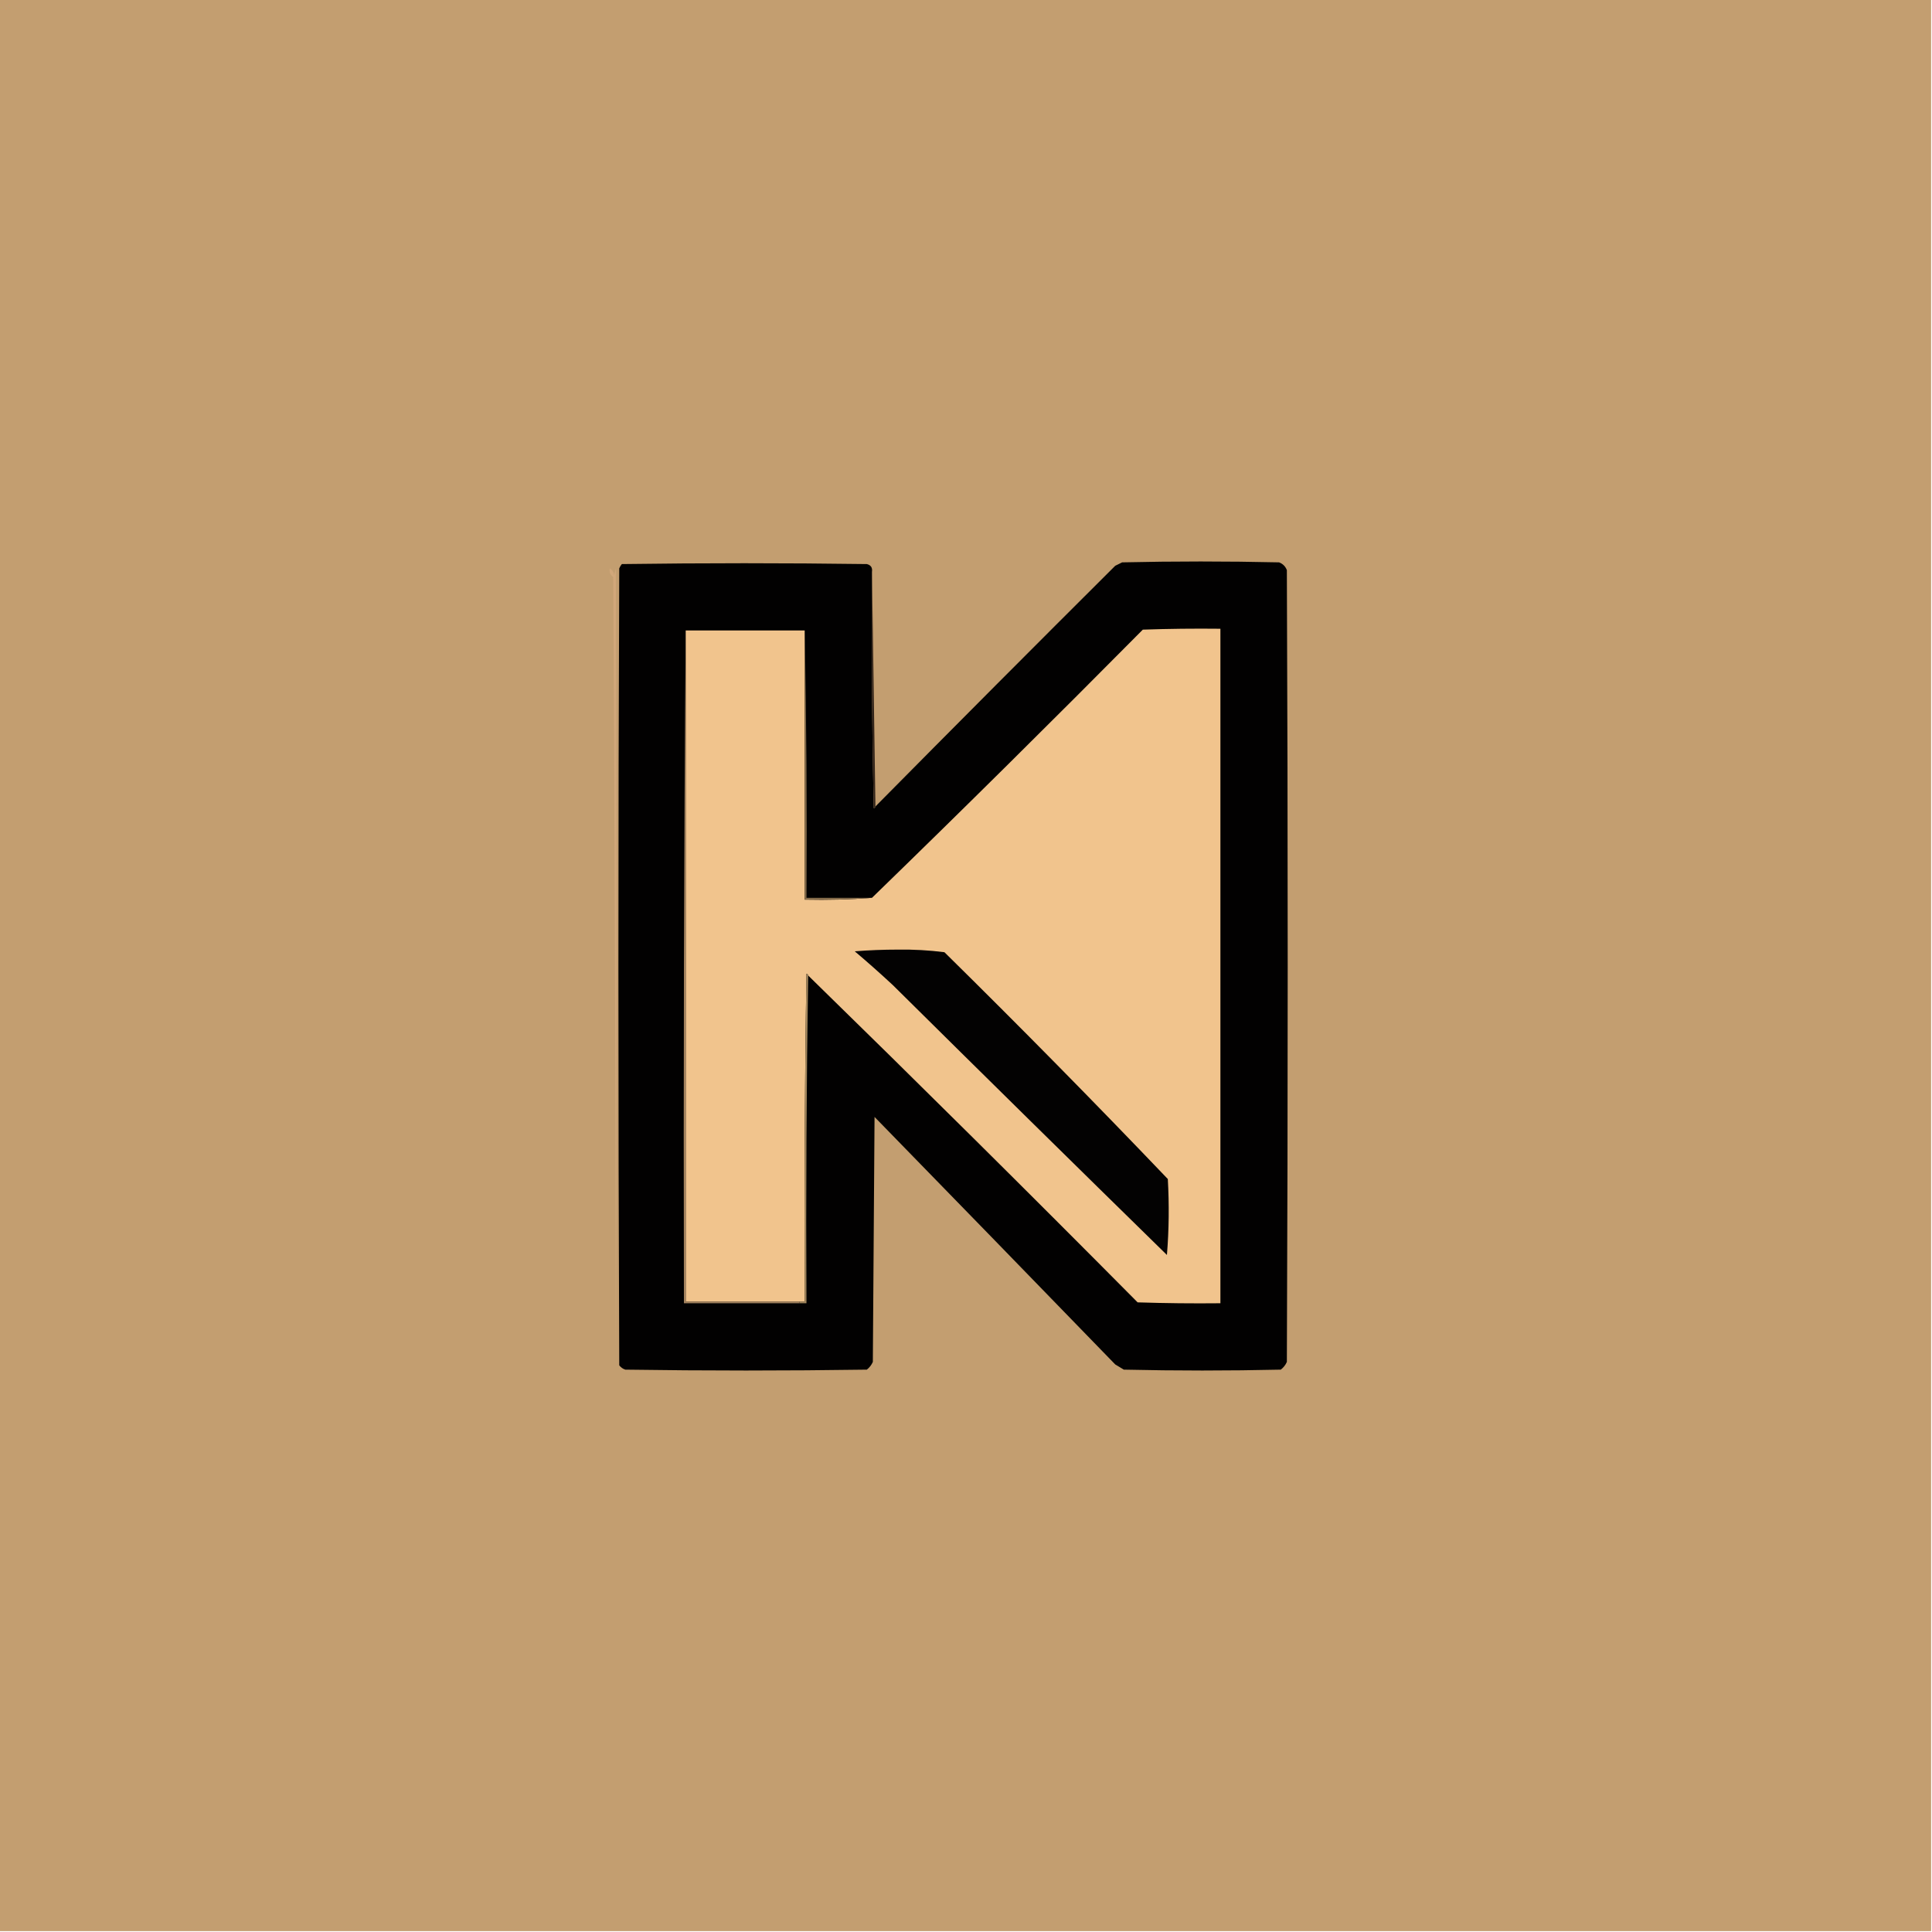 <?xml version="1.0" encoding="UTF-8"?>
<svg xmlns="http://www.w3.org/2000/svg" xmlns:xlink="http://www.w3.org/1999/xlink" width="128px" height="128px" viewBox="0 0 128 128" version="1.1">
<g id="surface1">
<path style=" stroke:none;fill-rule:evenodd;fill:rgb(76.471%,61.961%,43.922%);fill-opacity:1;" d="M -0.059 -0.059 C 42.609 -0.059 85.277 -0.059 127.941 -0.059 C 127.941 42.609 127.941 85.277 127.941 127.941 C 85.277 127.941 42.609 127.941 -0.059 127.941 C -0.059 85.277 -0.059 42.609 -0.059 -0.059 Z M -0.059 -0.059 "/>
<path style=" stroke:none;fill-rule:evenodd;fill:rgb(0.784%,0.392%,0.392%);fill-opacity:1;" d="M 57.77 37.887 C 57.734 43.105 57.77 48.324 57.887 53.543 C 57.957 53.527 57.992 53.492 58 53.43 C 63.273 48.098 68.566 42.785 73.887 37.484 C 74.039 37.41 74.191 37.332 74.344 37.258 C 77.809 37.18 81.277 37.18 84.742 37.258 C 84.992 37.352 85.16 37.523 85.258 37.77 C 85.332 55.258 85.332 72.742 85.258 90.23 C 85.168 90.434 85.035 90.605 84.855 90.742 C 81.391 90.82 77.922 90.82 74.457 90.742 C 74.266 90.629 74.078 90.516 73.887 90.398 C 68.574 84.918 63.258 79.453 57.941 74 C 57.906 79.41 57.867 84.82 57.828 90.23 C 57.738 90.434 57.605 90.605 57.43 90.742 C 52.094 90.82 46.762 90.82 41.43 90.742 C 41.266 90.691 41.133 90.594 41.027 90.457 C 40.953 72.855 40.953 55.258 41.027 37.656 C 41.07 37.551 41.129 37.457 41.199 37.371 C 46.609 37.297 52.02 37.297 57.43 37.371 C 57.699 37.438 57.812 37.609 57.77 37.887 Z M 57.77 37.887 "/>
<path style=" stroke:none;fill-rule:evenodd;fill:rgb(94.51%,76.863%,55.294%);fill-opacity:1;" d="M 53.543 64.629 C 53.535 64.566 53.496 64.527 53.43 64.516 C 53.312 71.754 53.277 78.988 53.312 86.23 C 53.199 86.23 53.086 86.23 52.973 86.23 C 50.457 86.23 47.941 86.23 45.43 86.23 C 45.43 71.41 45.43 56.59 45.43 41.77 C 48.059 41.77 50.688 41.77 53.312 41.77 C 53.312 47.715 53.312 53.656 53.312 59.602 C 54.82 59.637 56.305 59.598 57.77 59.484 C 63.797 53.633 69.777 47.707 75.715 41.715 C 77.43 41.656 79.141 41.637 80.855 41.656 C 80.855 56.551 80.855 71.449 80.855 86.344 C 79.027 86.363 77.199 86.344 75.371 86.285 C 68.137 78.992 60.859 71.773 53.543 64.629 Z M 53.543 64.629 "/>
<path style=" stroke:none;fill-rule:evenodd;fill:rgb(19.608%,14.118%,10.196%);fill-opacity:1;" d="M 57.77 37.887 C 57.848 43.066 57.922 48.246 58 53.43 C 57.992 53.492 57.957 53.527 57.887 53.543 C 57.77 48.324 57.734 43.105 57.77 37.887 Z M 57.77 37.887 "/>
<path style=" stroke:none;fill-rule:evenodd;fill:rgb(81.961%,65.49%,47.843%);fill-opacity:1;" d="M 40.398 37.656 C 40.566 37.754 40.664 37.906 40.688 38.113 C 40.723 37.961 40.762 37.809 40.801 37.656 C 40.875 54.953 40.875 72.246 40.801 89.543 C 40.781 72.438 40.723 55.332 40.629 38.23 C 40.434 38.094 40.355 37.906 40.398 37.656 Z M 40.398 37.656 "/>
<path style=" stroke:none;fill-rule:evenodd;fill:rgb(52.941%,42.745%,29.412%);fill-opacity:1;" d="M 53.312 41.77 C 53.43 47.656 53.465 53.562 53.43 59.484 C 54.875 59.484 56.324 59.484 57.77 59.484 C 56.305 59.598 54.82 59.637 53.312 59.602 C 53.312 53.656 53.312 47.715 53.312 41.77 Z M 53.312 41.77 "/>
<path style=" stroke:none;fill-rule:evenodd;fill:rgb(1.176%,0.784%,0.784%);fill-opacity:1;" d="M 56.629 63.027 C 57.562 62.953 58.512 62.914 59.484 62.914 C 60.523 62.898 61.555 62.957 62.57 63.086 C 67.586 68.027 72.52 73.035 77.371 78.113 C 77.465 79.793 77.449 81.469 77.312 83.145 C 71.227 77.188 65.172 71.227 59.145 65.258 C 58.32 64.492 57.48 63.746 56.629 63.027 Z M 56.629 63.027 "/>
<path style=" stroke:none;fill-rule:evenodd;fill:rgb(63.529%,52.549%,36.078%);fill-opacity:1;" d="M 53.543 64.629 C 53.43 71.848 53.391 79.086 53.43 86.344 C 53.277 86.344 53.125 86.344 52.973 86.344 C 52.973 86.305 52.973 86.266 52.973 86.23 C 53.086 86.23 53.199 86.23 53.312 86.23 C 53.277 78.988 53.312 71.754 53.43 64.516 C 53.496 64.527 53.535 64.566 53.543 64.629 Z M 53.543 64.629 "/>
<path style=" stroke:none;fill-rule:evenodd;fill:rgb(64.314%,51.373%,36.863%);fill-opacity:1;" d="M 45.43 41.77 C 45.43 56.59 45.43 71.41 45.43 86.23 C 47.941 86.23 50.457 86.23 52.973 86.23 C 52.973 86.266 52.973 86.305 52.973 86.344 C 50.418 86.344 47.867 86.344 45.312 86.344 C 45.277 71.465 45.312 56.609 45.43 41.77 Z M 45.43 41.77 "/>
</g>
</svg>
